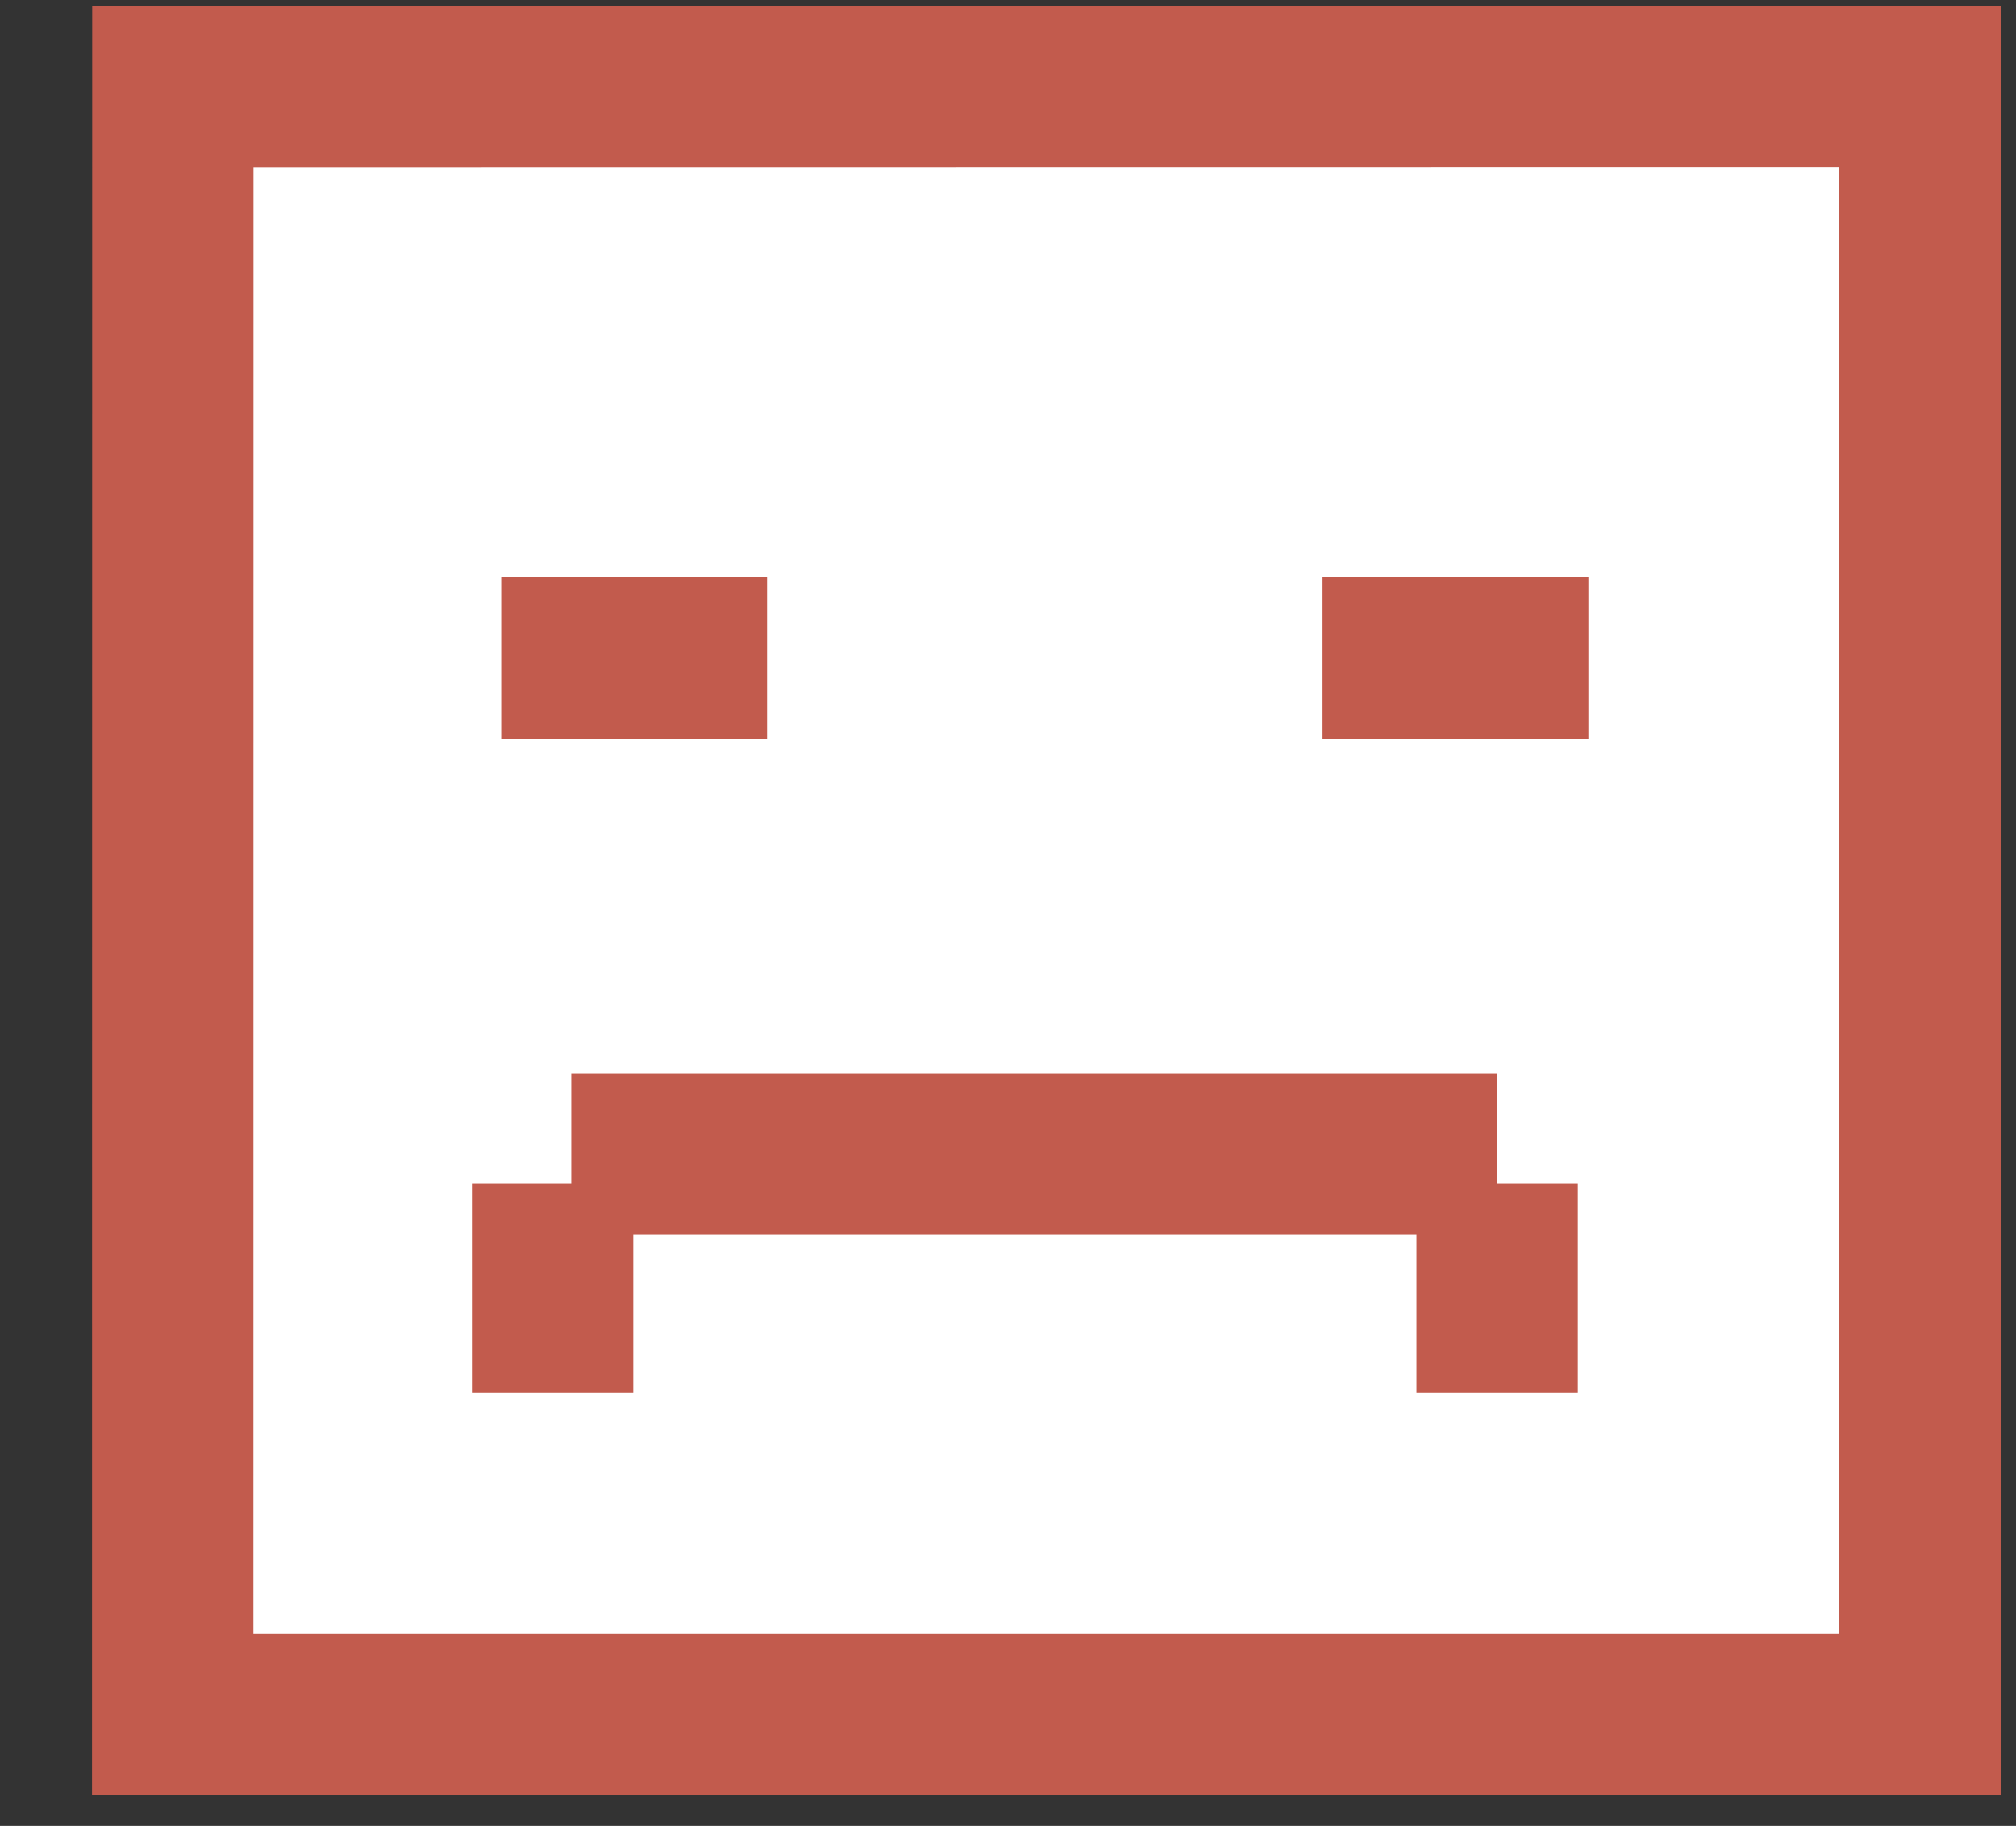 <?xml version="1.0" encoding="utf-8"?>
<!-- Generator: Adobe Illustrator 16.0.0, SVG Export Plug-In . SVG Version: 6.00 Build 0)  -->
<!DOCTYPE svg PUBLIC "-//W3C//DTD SVG 1.1//EN" "http://www.w3.org/Graphics/SVG/1.1/DTD/svg11.dtd">
<svg version="1.1" id="Layer_1" xmlns="http://www.w3.org/2000/svg" xmlns:xlink="http://www.w3.org/1999/xlink" x="0px" y="0px"
	 width="22.5px" height="20.375px" viewBox="0 0 22.5 20.375" enable-background="new 0 0 22.5 20.375" xml:space="preserve">
<rect x="0" y="0" width="22.5" height="20.375" fill="#333333" stroke="none"/>
<g>
	<g>
		<rect x="1.929" y="0.965" fill="#FFFFFF" width="19.499" height="18.166"/>
		<path fill="#C25B4D" d="M22.329,20.032H1.027L1.029,0.066l21.3-0.002V20.032z M2.828,18.232h17.7V1.864L2.829,1.866L2.828,18.232z
			"/>
	</g>
	<g>
		<line fill="#FFFFFF" x1="8.561" y1="7.344" x2="5.594" y2="7.344"/>
		<rect x="5.594" y="6.444" fill="#C25B4D" width="2.967" height="1.8"/>
	</g>
	<g>
		<line fill="#FFFFFF" x1="17.728" y1="7.344" x2="14.761" y2="7.344"/>
		<rect x="14.761" y="6.444" fill="#C25B4D" width="2.967" height="1.8"/>
	</g>
	<g>
		<rect x="6.376" y="11.975" fill="#C25B4D" width="10.333" height="1.8"/>
	</g>
	<g>
		<rect x="15.809" y="13.208" fill="#C25B4D" width="1.801" height="2.333"/>
	</g>
	<g>
		<rect x="5.267" y="13.208" fill="#C25B4D" width="1.801" height="2.333"/>
	</g>
</g>
</svg>
